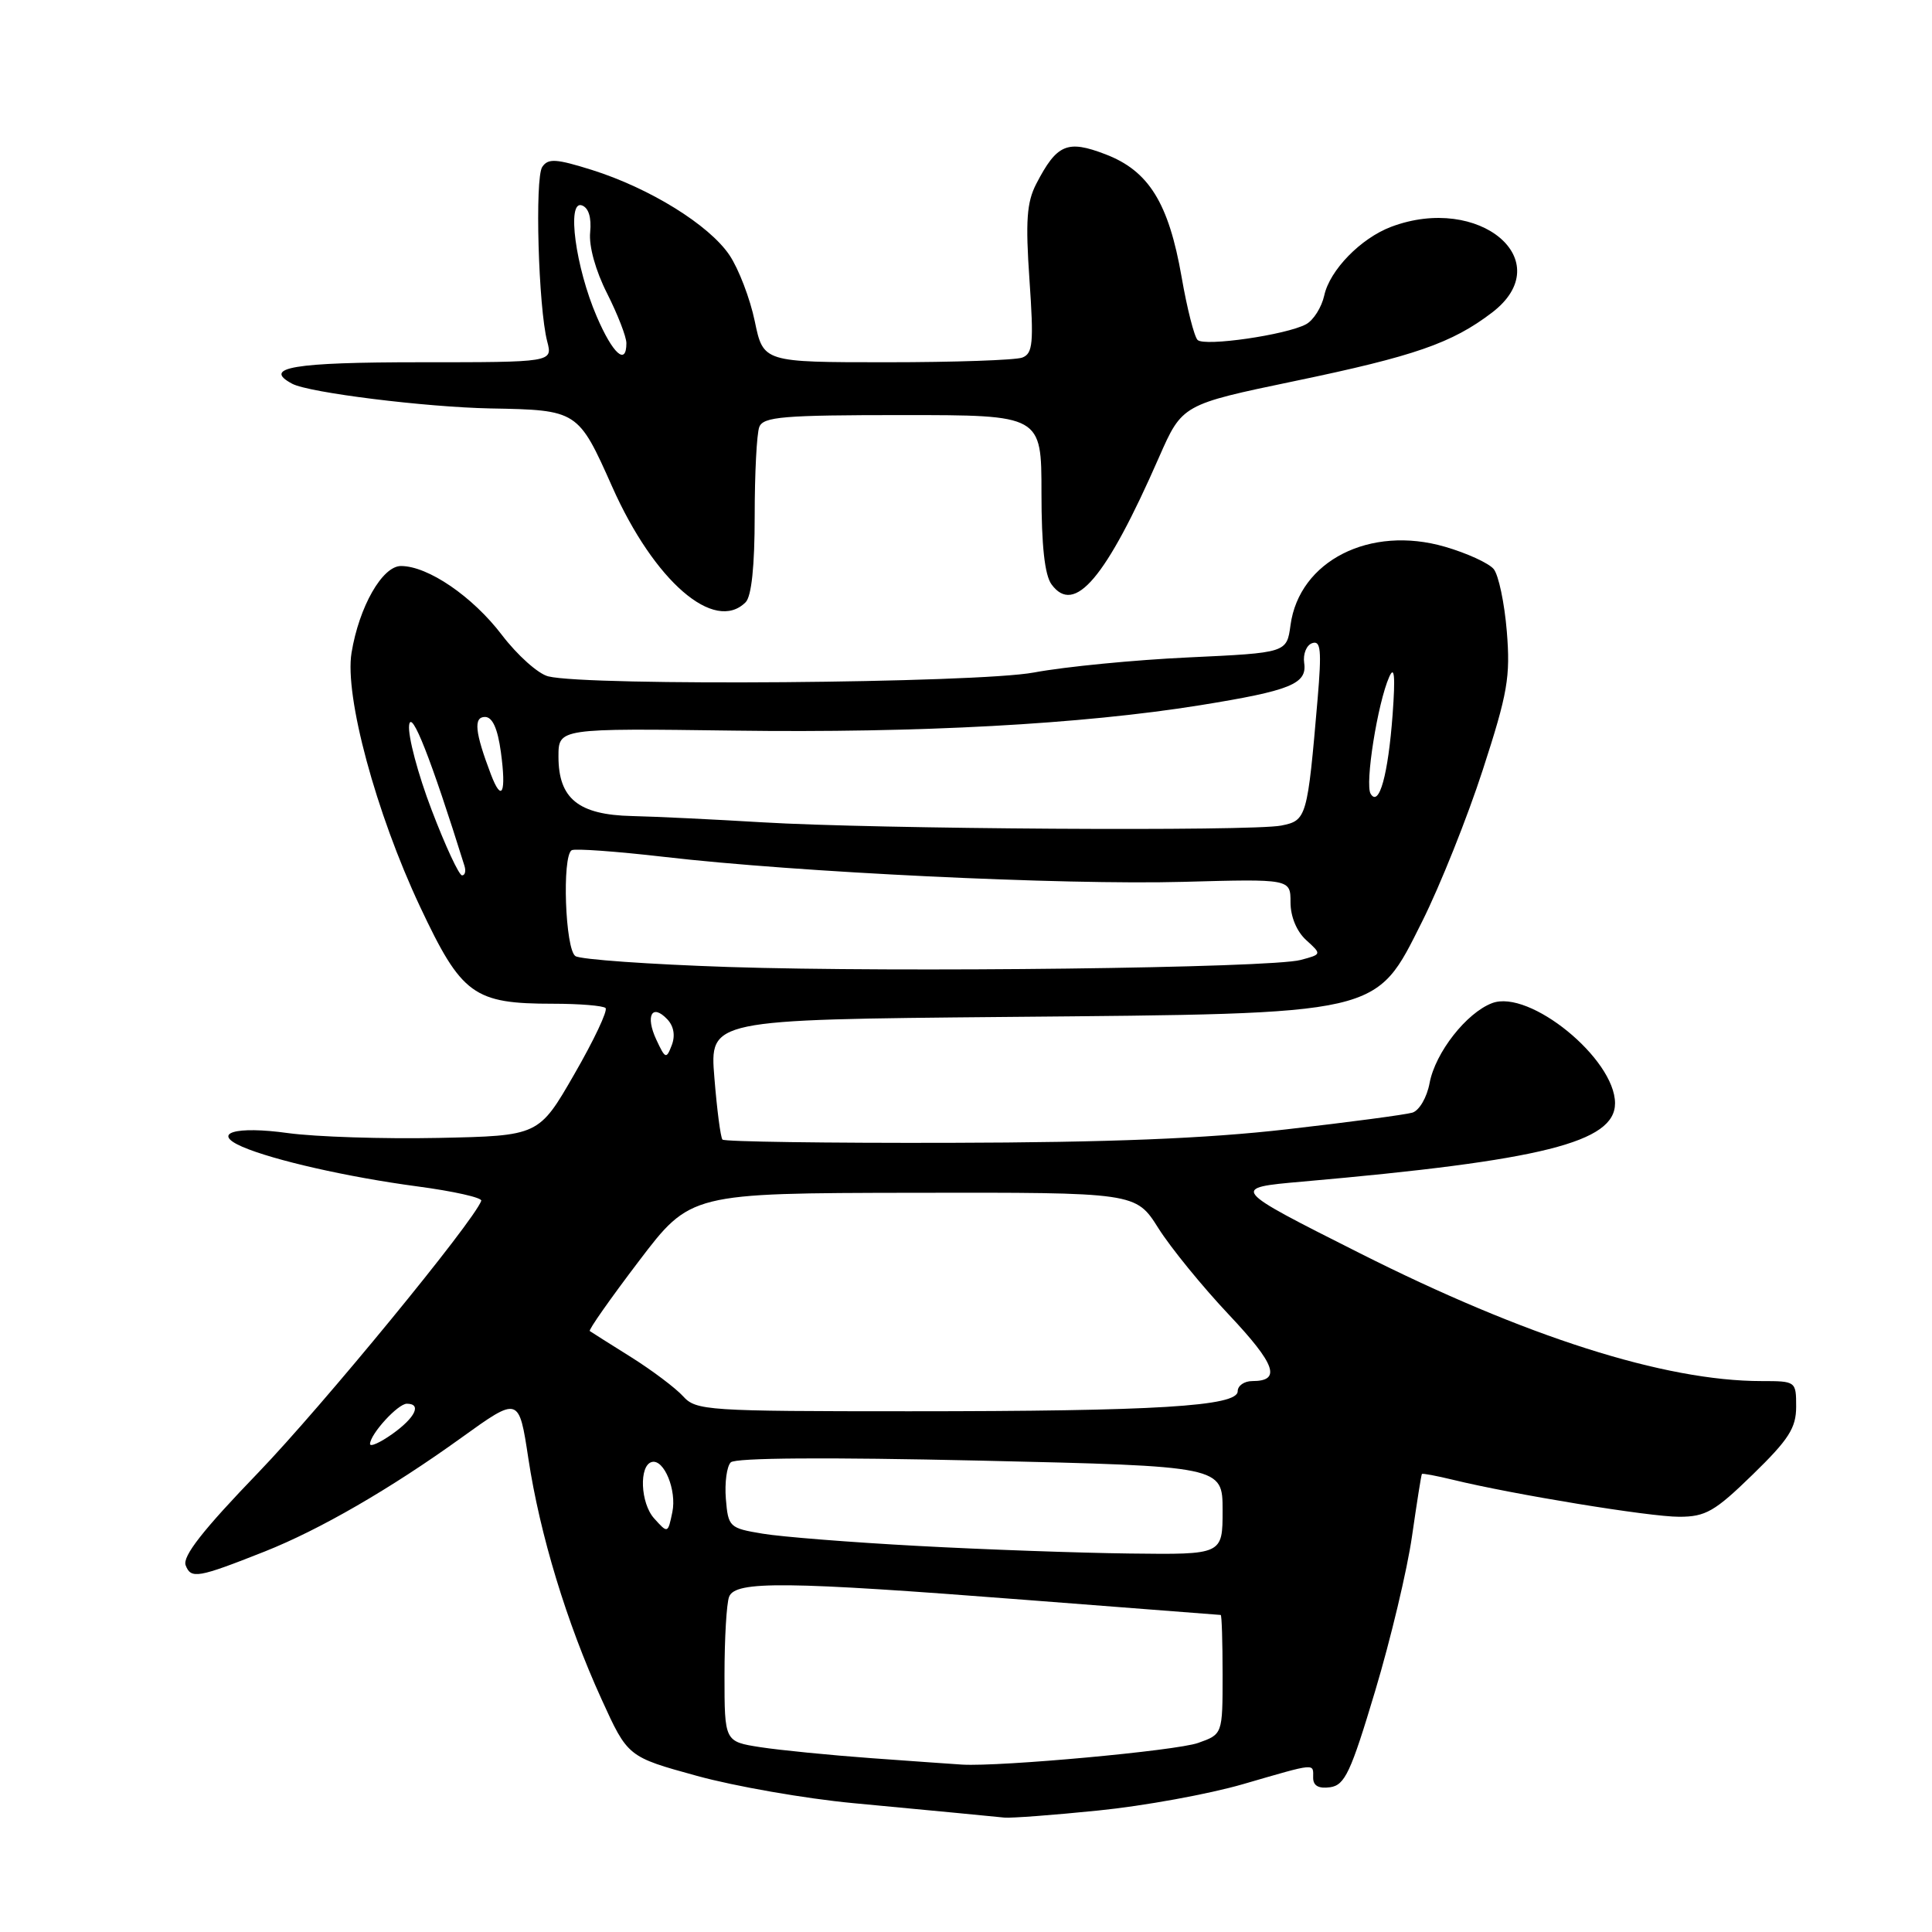 <?xml version="1.0" encoding="UTF-8" standalone="no"?>
<!DOCTYPE svg PUBLIC "-//W3C//DTD SVG 1.1//EN" "http://www.w3.org/Graphics/SVG/1.1/DTD/svg11.dtd" >
<svg xmlns="http://www.w3.org/2000/svg" xmlns:xlink="http://www.w3.org/1999/xlink" version="1.1" viewBox="0 0 256 256">
 <g >
 <path fill="currentColor"
d=" M 145.55 239.90 C 151.54 239.30 160.17 237.73 164.74 236.40 C 174.57 233.55 174.00 233.61 174.00 235.57 C 174.00 236.63 174.74 237.03 176.25 236.82 C 178.20 236.54 178.99 234.85 182.22 224.05 C 184.27 217.21 186.47 207.98 187.10 203.55 C 187.74 199.12 188.32 195.41 188.41 195.31 C 188.49 195.20 190.34 195.55 192.53 196.08 C 200.48 198.02 218.60 200.99 222.50 200.98 C 226.00 200.98 227.22 200.28 232.25 195.38 C 237.02 190.74 238.00 189.21 238.00 186.39 C 238.00 183.03 237.96 183.00 233.41 183.00 C 220.57 183.00 202.14 177.13 180.11 166.02 C 163.02 157.41 163.03 157.41 172.57 156.57 C 204.38 153.77 214.00 151.36 214.00 146.19 C 214.00 140.30 202.65 131.04 197.71 132.92 C 194.31 134.21 190.19 139.47 189.43 143.50 C 189.08 145.41 188.06 147.15 187.15 147.43 C 186.24 147.70 178.75 148.70 170.50 149.64 C 159.79 150.87 147.02 151.38 125.84 151.43 C 109.52 151.47 95.97 151.28 95.73 151.00 C 95.48 150.72 95.00 147.04 94.66 142.80 C 94.03 135.11 94.03 135.11 133.27 134.75 C 183.42 134.30 182.18 134.58 188.45 122.09 C 190.81 117.37 194.43 108.33 196.48 102.00 C 199.78 91.84 200.15 89.70 199.66 83.66 C 199.35 79.90 198.57 76.19 197.92 75.40 C 197.27 74.62 194.37 73.29 191.47 72.45 C 181.54 69.56 172.16 74.31 171.00 82.83 C 170.50 86.50 170.50 86.50 157.50 87.11 C 150.35 87.44 141.12 88.34 137.00 89.11 C 129.36 90.53 77.88 90.94 72.64 89.62 C 71.31 89.29 68.55 86.82 66.50 84.13 C 62.61 79.03 56.71 75.00 53.13 75.00 C 50.66 75.00 47.58 80.40 46.58 86.50 C 45.64 92.23 49.81 107.70 55.65 120.12 C 61.17 131.85 62.75 133.00 73.30 133.00 C 76.80 133.00 79.93 133.26 80.24 133.57 C 80.56 133.89 78.70 137.83 76.11 142.32 C 71.40 150.50 71.40 150.50 58.11 150.78 C 50.80 150.93 41.82 150.64 38.16 150.14 C 31.19 149.17 27.94 150.14 32.10 151.95 C 36.21 153.73 46.12 155.98 55.27 157.20 C 60.10 157.84 63.92 158.70 63.77 159.11 C 62.77 161.87 42.70 186.32 34.24 195.11 C 26.89 202.73 24.15 206.23 24.60 207.41 C 25.31 209.25 26.21 209.09 35.06 205.59 C 42.37 202.69 51.73 197.28 61.13 190.51 C 68.76 185.02 68.76 185.02 70.01 193.26 C 71.54 203.35 75.08 215.00 79.70 225.14 C 83.18 232.79 83.18 232.79 92.34 235.31 C 97.38 236.70 106.67 238.32 113.00 238.92 C 125.20 240.07 130.51 240.58 133.08 240.84 C 133.94 240.93 139.56 240.51 145.55 239.90 Z  M 98.80 79.80 C 99.58 79.02 100.00 75.00 100.00 68.38 C 100.00 62.76 100.27 57.45 100.61 56.58 C 101.13 55.22 103.76 55.00 119.61 55.00 C 138.00 55.00 138.00 55.00 138.00 65.31 C 138.00 72.29 138.43 76.20 139.33 77.43 C 142.36 81.58 146.54 76.64 153.57 60.60 C 156.65 53.60 156.65 53.60 171.57 50.49 C 187.43 47.19 192.39 45.47 197.70 41.42 C 206.63 34.60 196.05 25.63 184.32 30.06 C 180.31 31.58 176.20 35.79 175.47 39.15 C 175.12 40.73 174.03 42.45 173.05 42.97 C 170.42 44.38 159.63 45.94 158.69 45.05 C 158.25 44.63 157.29 40.88 156.57 36.71 C 154.86 26.90 152.22 22.63 146.47 20.44 C 141.41 18.50 140.04 19.09 137.30 24.38 C 136.05 26.81 135.87 29.29 136.41 37.08 C 136.99 45.47 136.86 46.84 135.46 47.38 C 134.57 47.72 126.48 48.00 117.49 48.00 C 101.14 48.00 101.14 48.00 100.01 42.56 C 99.39 39.57 97.88 35.63 96.66 33.81 C 93.96 29.80 86.11 24.94 78.44 22.52 C 73.68 21.03 72.63 20.96 71.85 22.12 C 70.85 23.62 71.34 40.77 72.51 45.25 C 73.23 48.00 73.23 48.00 55.68 48.00 C 38.86 48.00 34.69 48.70 38.72 50.85 C 40.95 52.04 56.39 53.95 65.00 54.12 C 76.54 54.33 76.61 54.37 81.12 64.50 C 86.68 77.01 94.67 83.93 98.80 79.80 Z  M 115.50 232.97 C 110.00 232.57 103.36 231.91 100.75 231.51 C 96.00 230.77 96.00 230.77 96.00 221.97 C 96.00 217.13 96.27 212.45 96.61 211.58 C 97.43 209.45 104.06 209.52 136.00 212.00 C 150.03 213.09 161.61 213.98 161.75 213.99 C 161.89 214.00 162.00 217.56 162.00 221.90 C 162.00 229.80 162.00 229.80 158.75 230.95 C 155.86 231.98 132.63 234.11 127.50 233.82 C 126.40 233.75 121.00 233.37 115.50 232.97 Z  M 121.56 204.84 C 112.79 204.37 103.56 203.64 101.06 203.22 C 96.64 202.49 96.49 202.34 96.18 198.60 C 96.01 196.48 96.30 194.30 96.83 193.77 C 97.44 193.16 109.61 193.08 129.90 193.54 C 162.00 194.28 162.00 194.28 162.00 200.14 C 162.00 206.00 162.00 206.00 149.75 205.85 C 143.01 205.77 130.33 205.32 121.56 204.84 Z  M 86.68 201.20 C 84.85 199.18 84.65 194.15 86.38 193.72 C 87.99 193.32 89.69 197.47 89.09 200.36 C 88.50 203.21 88.49 203.21 86.68 201.20 Z  M 49.03 191.32 C 49.09 189.98 52.73 186.00 53.91 186.00 C 55.91 186.00 55.03 187.84 52.00 190.00 C 50.35 191.17 49.01 191.77 49.03 191.32 Z  M 90.51 185.01 C 89.52 183.92 86.41 181.58 83.61 179.82 C 80.80 178.06 78.34 176.51 78.15 176.37 C 77.95 176.24 80.88 172.07 84.65 167.11 C 91.50 158.10 91.50 158.10 121.00 158.05 C 150.50 158.00 150.50 158.00 153.49 162.74 C 155.14 165.35 159.34 170.50 162.83 174.20 C 169.04 180.79 169.82 183.00 165.94 183.00 C 164.87 183.00 164.00 183.61 164.00 184.35 C 164.00 186.34 153.23 187.00 120.50 187.00 C 93.63 187.00 92.23 186.91 90.51 185.01 Z  M 86.96 137.75 C 85.49 134.59 86.39 132.92 88.42 135.06 C 89.28 135.97 89.50 137.23 89.01 138.50 C 88.29 140.37 88.16 140.32 86.96 137.75 Z  M 96.50 128.13 C 86.05 127.78 76.94 127.14 76.25 126.69 C 74.89 125.81 74.45 113.45 75.75 112.66 C 76.16 112.41 81.67 112.81 88.00 113.54 C 105.61 115.59 140.90 117.28 156.77 116.85 C 171.00 116.46 171.00 116.46 171.00 119.57 C 171.00 121.46 171.82 123.43 173.08 124.57 C 175.15 126.45 175.15 126.45 172.34 127.20 C 168.35 128.27 119.05 128.87 96.50 128.13 Z  M 57.20 107.34 C 55.38 102.59 54.04 97.53 54.21 96.10 C 54.48 93.84 57.10 100.50 61.55 114.75 C 61.76 115.44 61.61 116.00 61.22 115.99 C 60.82 115.98 59.01 112.09 57.20 107.34 Z  M 101.00 108.96 C 94.67 108.58 86.91 108.20 83.75 108.13 C 76.65 107.97 74.00 105.83 74.00 100.25 C 74.00 96.50 74.00 96.50 97.25 96.81 C 121.83 97.14 143.29 95.97 159.00 93.45 C 171.03 91.51 173.22 90.62 172.81 87.84 C 172.64 86.65 173.12 85.47 173.88 85.22 C 175.01 84.83 175.14 86.16 174.59 92.62 C 173.24 108.36 173.14 108.72 169.78 109.39 C 165.86 110.18 115.93 109.86 101.00 108.96 Z  M 181.62 105.19 C 180.83 103.92 182.54 93.15 184.08 89.69 C 184.77 88.13 184.90 89.58 184.53 94.66 C 183.94 102.64 182.74 107.00 181.62 105.19 Z  M 65.04 102.59 C 62.93 97.04 62.72 95.00 64.26 95.00 C 65.25 95.00 65.94 96.51 66.37 99.66 C 67.11 105.09 66.50 106.44 65.04 102.59 Z  M 79.07 41.94 C 76.26 35.42 75.07 26.52 77.09 27.21 C 77.99 27.52 78.39 28.81 78.20 30.78 C 78.01 32.61 78.92 35.88 80.45 38.89 C 81.85 41.67 83.00 44.62 83.00 45.47 C 83.00 48.51 81.20 46.90 79.07 41.94 Z "/>
</g>
</svg>